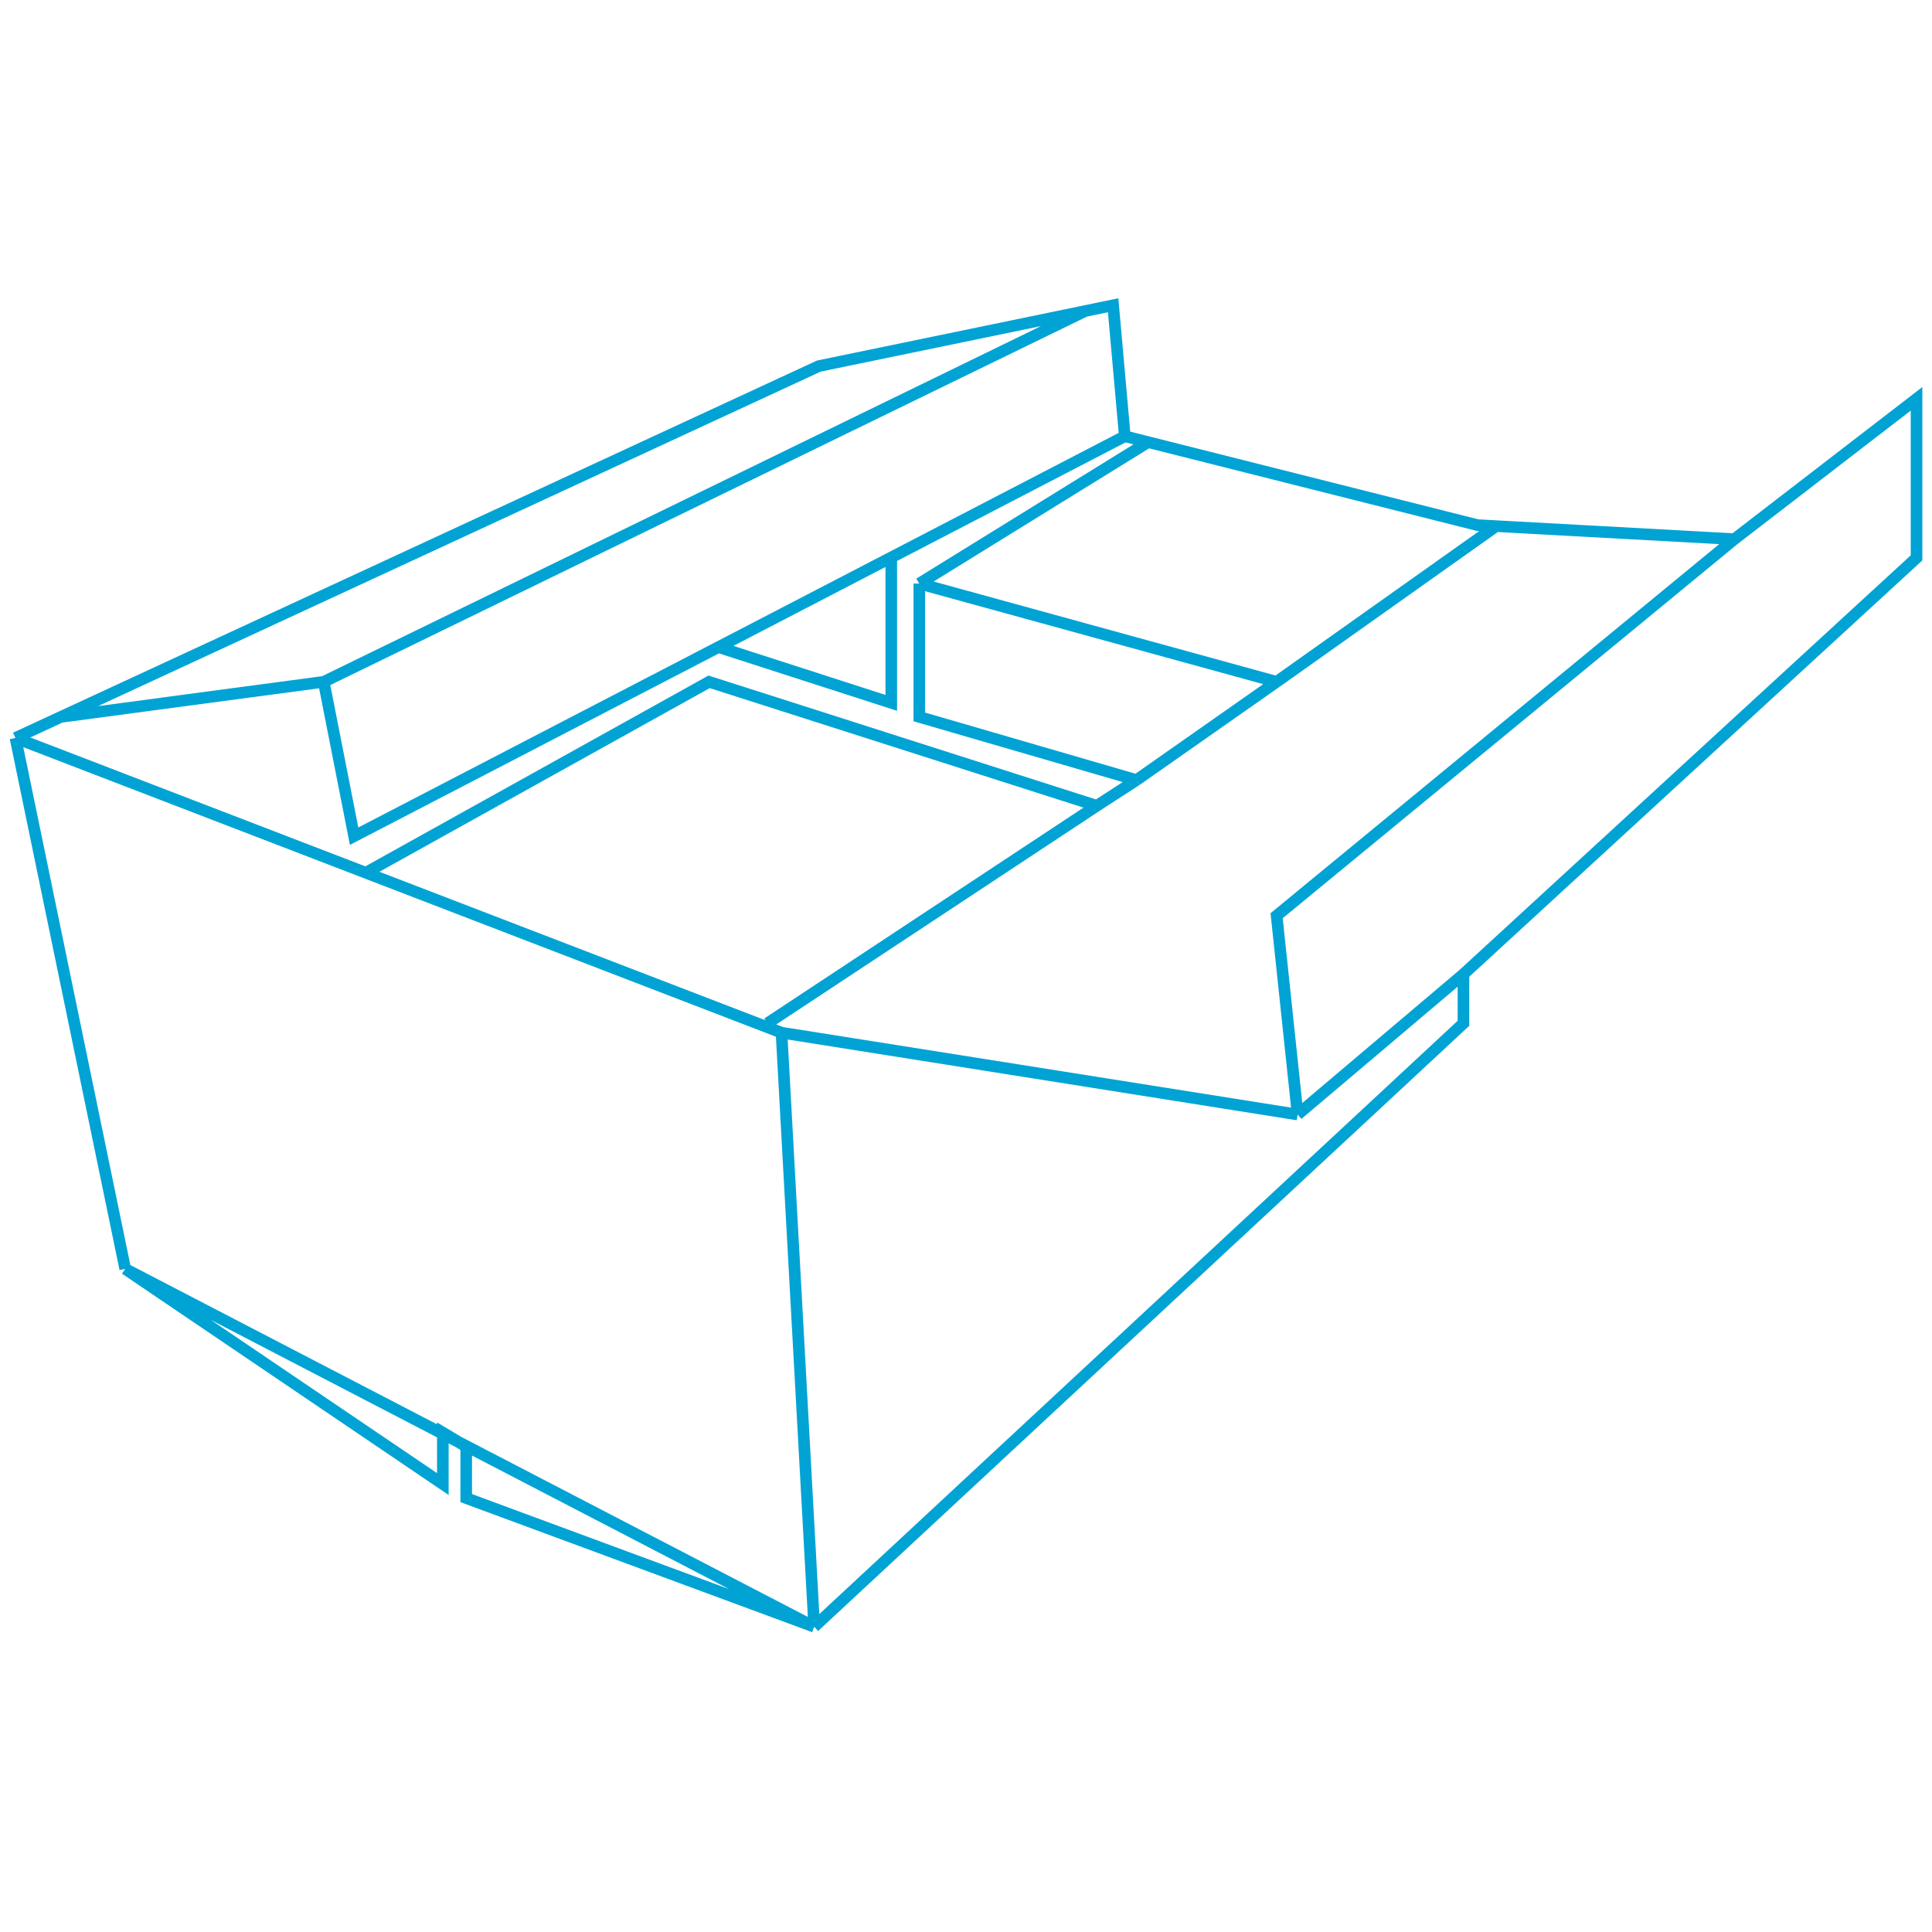 <svg width="500" height="500" viewBox="0 0 500 500" fill="none" xmlns="http://www.w3.org/2000/svg">
<path d="M4 190.982L32.408 328.388M4 190.982L15.769 185.535M4 190.982L94.663 225.861M291.101 112.897L288.079 79L280.826 80.499M291.101 112.897L297.145 114.421M291.101 112.897L185.931 167.474M448.855 139.531L496 103.212V144.373L378.742 252.119M448.855 139.531L330.388 236.986L335.828 288.437M448.855 139.531L387.204 136.163M378.742 252.119V264.83L210.713 421M378.742 252.119L335.828 288.437M210.713 421L120.654 387.708V374.391L114.609 370.759V384.076L32.408 328.388M210.713 421L202.251 267.251M210.713 421L32.408 328.388M202.251 267.251L335.828 288.437M202.251 267.251L94.663 225.861M15.769 185.535L211.921 94.738L280.826 80.499M15.769 185.535L83.784 176.455M83.784 176.455L91.641 216.405L185.931 167.474M83.784 176.455L280.826 80.499M94.663 225.861L183.514 176.455L283.848 208.536M283.848 208.536L198.624 264.83M283.848 208.536L294.123 201.878M294.123 201.878L237.912 185.535V151.032M294.123 201.878L330.388 176.455M237.912 151.032L297.145 114.421M237.912 151.032L330.388 176.455M297.145 114.421L382.369 135.899L387.204 136.163M330.388 176.455L387.204 136.163M185.931 167.474L230.658 181.903V144.263" stroke="#00A3D4" stroke-width="3"/>
</svg>
